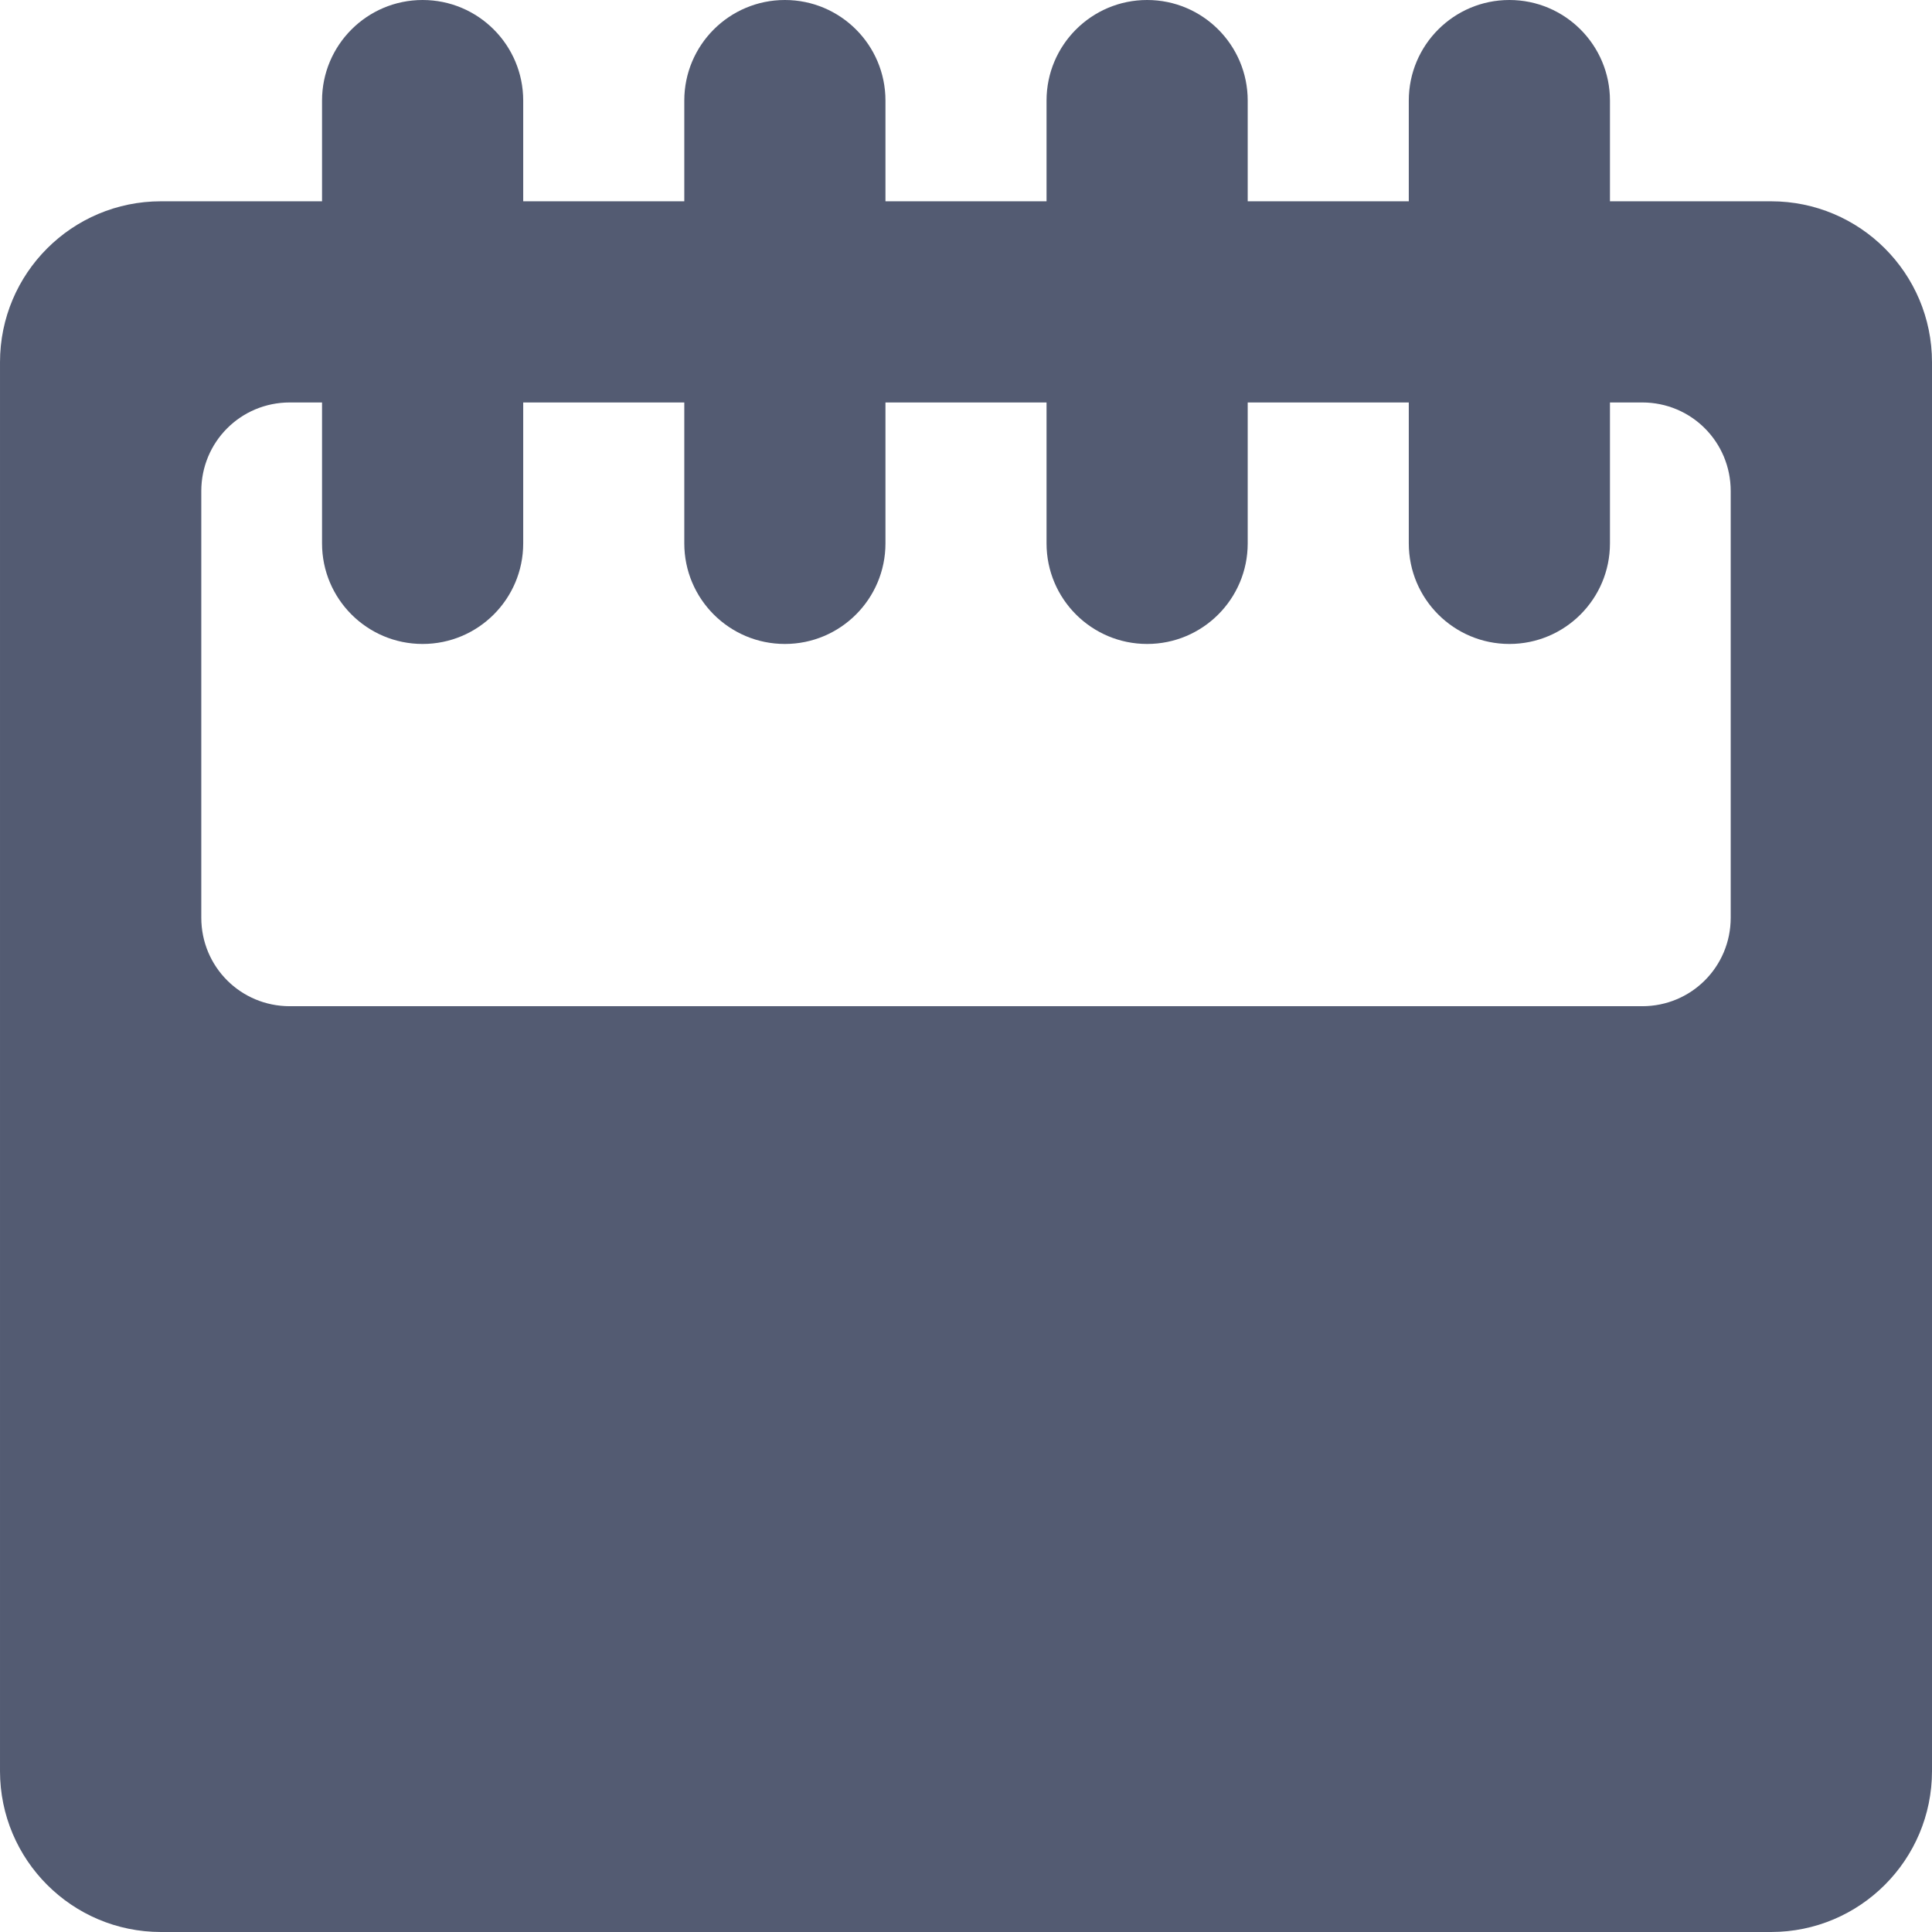<svg width="16" height="16" viewBox="0 0 16 16" fill="none" xmlns="http://www.w3.org/2000/svg">
<path fill-rule="evenodd" clip-rule="evenodd" d="M0 14.667C0 15.403 0.597 16 1.333 16H14.667C15.403 16 16 15.403 16 14.667V3C16 2.263 15.403 1.667 14.667 1.667H13.333V0.833C13.333 0.373 12.96 0 12.5 0C12.04 0 11.667 0.373 11.667 0.833V1.667H10.333V0.833C10.333 0.373 9.96 0 9.5 0C9.04 0 8.667 0.373 8.667 0.833V1.667H7.333V0.833C7.333 0.373 6.96 0 6.5 0C6.04 0 5.667 0.373 5.667 0.833V1.667H4.333V0.833C4.333 0.373 3.96 0 3.5 0C3.04 0 2.667 0.373 2.667 0.833V1.667H1.333C0.597 1.667 3.66887e-05 2.263 3.66887e-05 3V14.667H0ZM2.4 3.333H2.667V4.5C2.667 4.96 3.04 5.333 3.5 5.333C3.96 5.333 4.333 4.96 4.333 4.5V3.333H5.667V4.5C5.667 4.96 6.04 5.333 6.5 5.333C6.96 5.333 7.333 4.96 7.333 4.5V3.333H8.667V4.5C8.667 4.96 9.04 5.333 9.5 5.333C9.96 5.333 10.333 4.96 10.333 4.5V3.333H11.667V4.5C11.667 4.96 12.04 5.333 12.5 5.333C12.96 5.333 13.333 4.96 13.333 4.5V3.333H13.6C14.007 3.333 14.333 3.66 14.333 4.067V7.6C14.333 8.006 14.007 8.333 13.6 8.333H2.4C1.993 8.333 1.667 8.006 1.667 7.6V4.067C1.667 3.66 1.993 3.333 2.4 3.333Z" fill="#535B72"/>
</svg>
